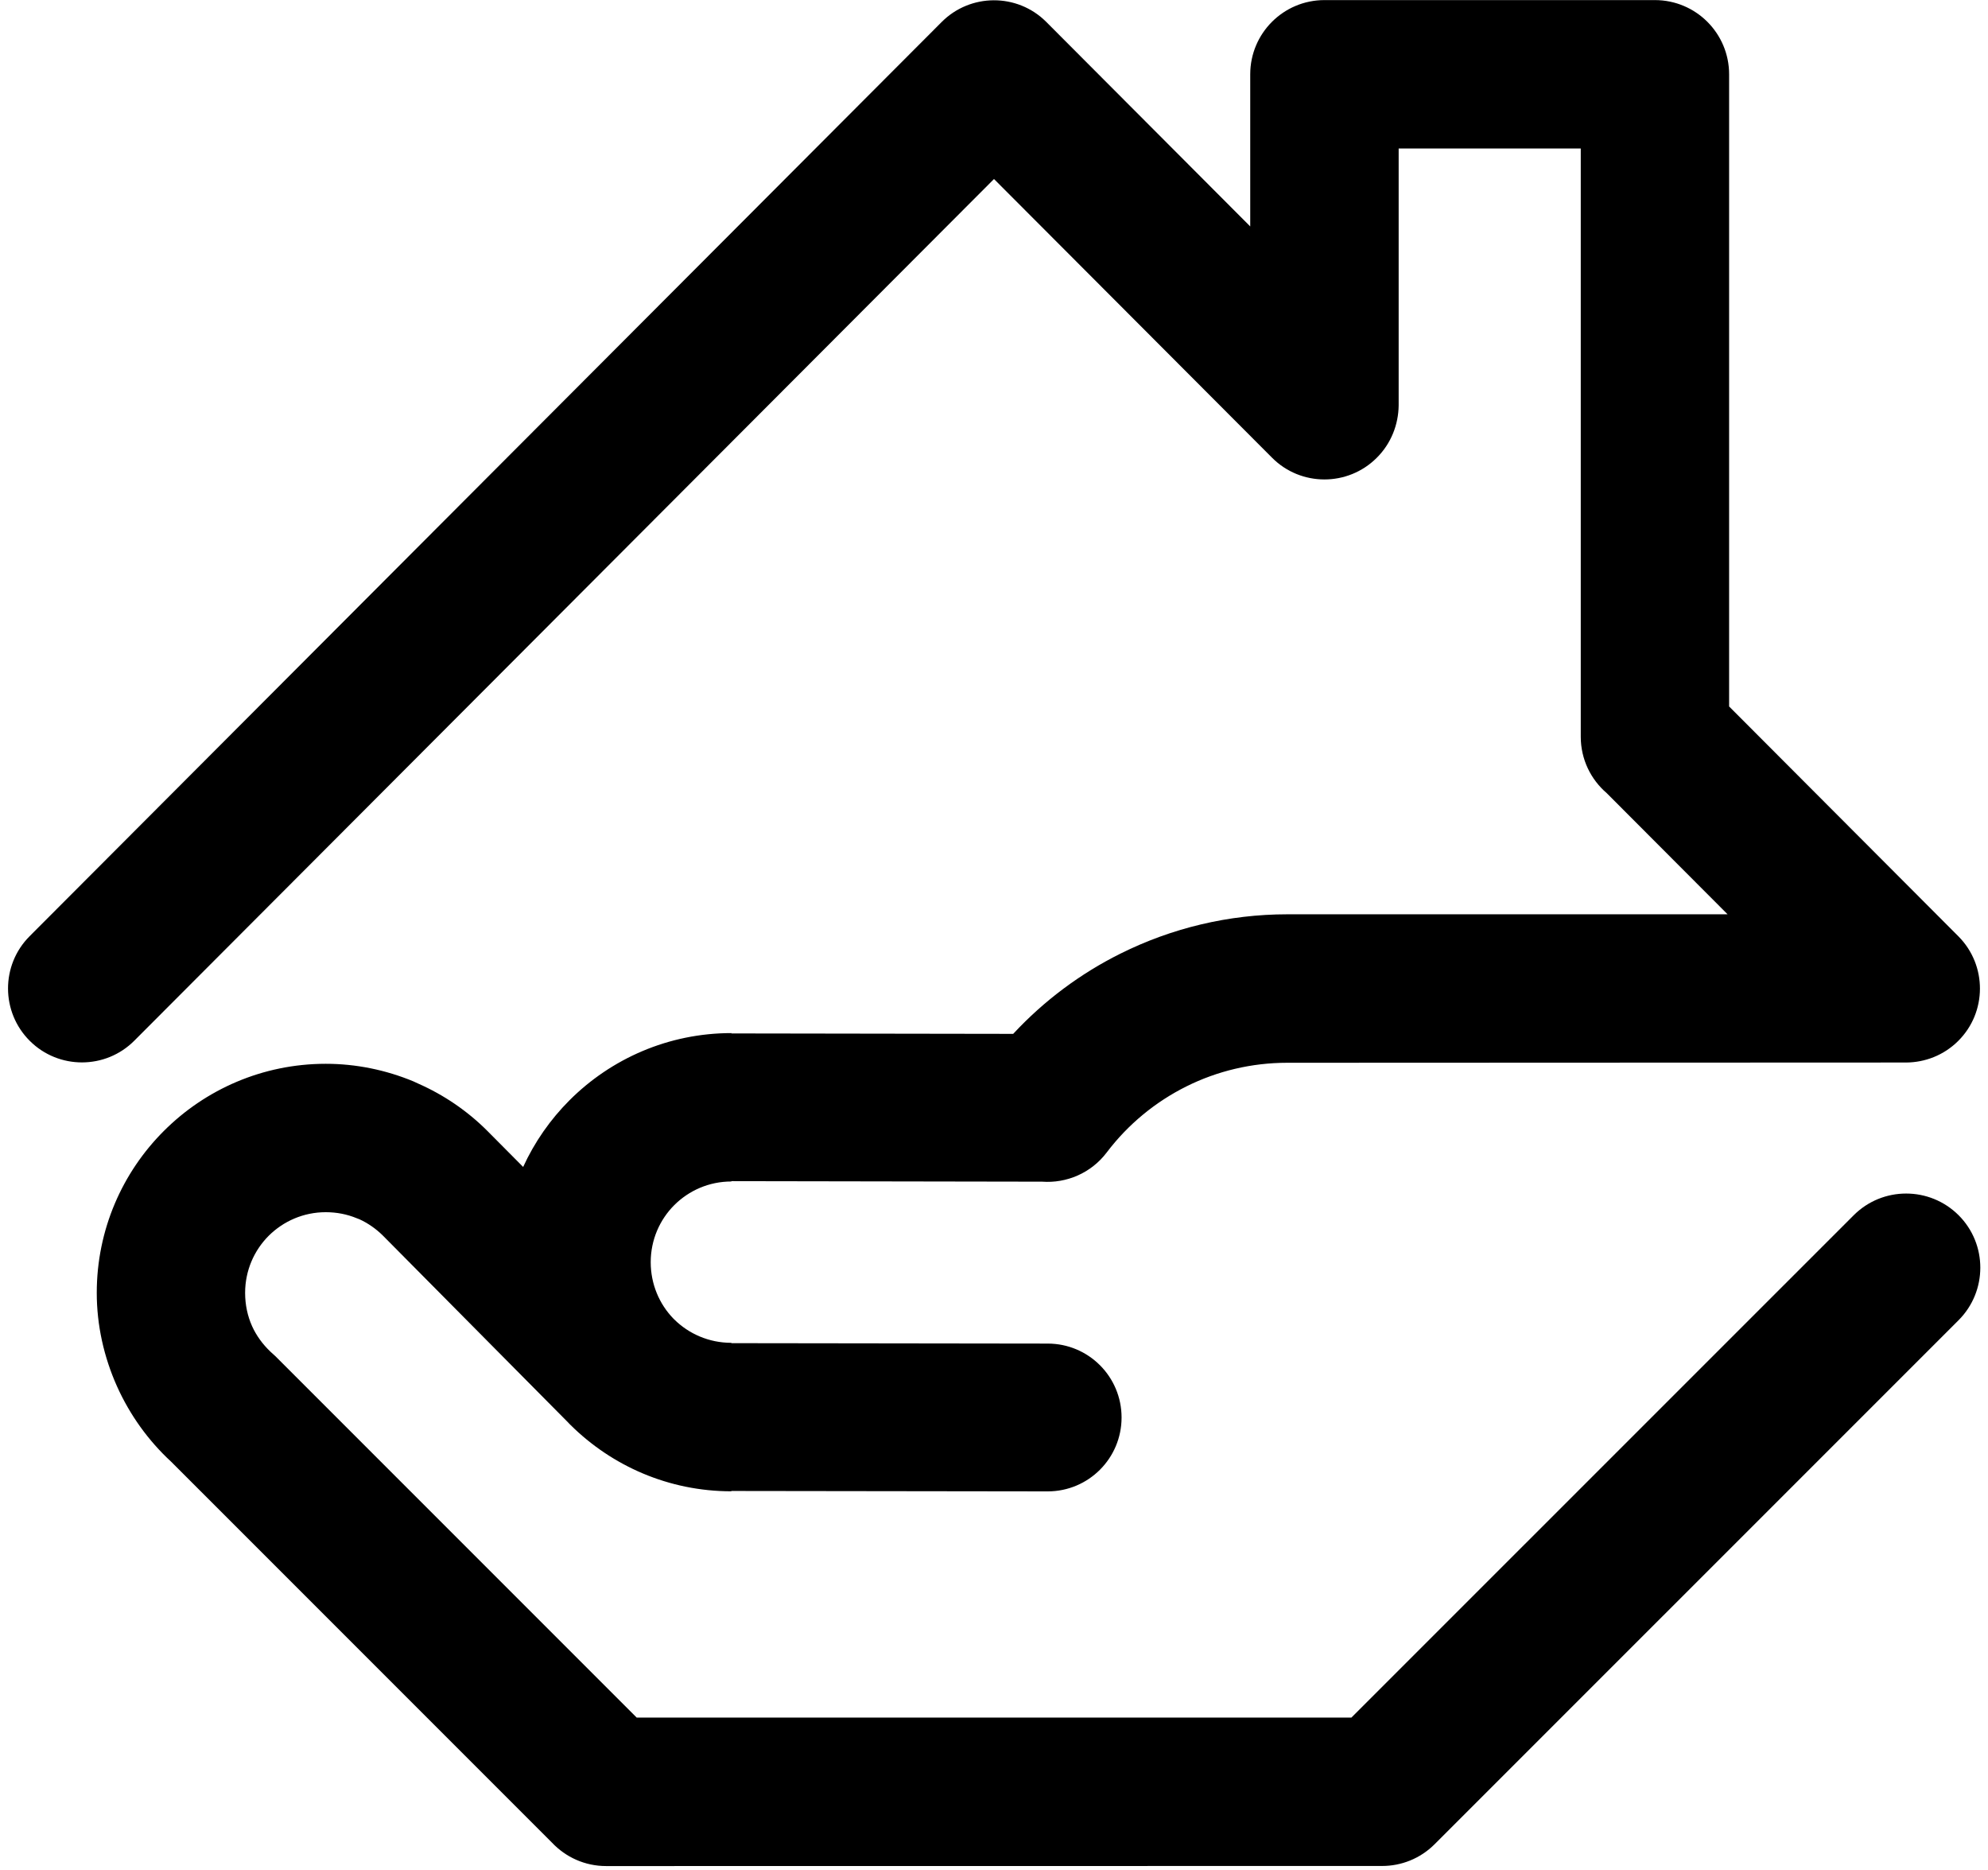 <svg viewBox="0 0 134 126" xmlns="http://www.w3.org/2000/svg">
<path d="M9.058 70.124C7.12 72.073 3.958 72.085 2.009 70.142C0.061 68.204 0.049 65.042 1.992 63.093L63.468 1.487C65.405 -0.461 68.567 -0.473 70.516 1.47L84.271 15.259V5.009C84.271 2.245 86.51 0.006 89.274 0.006H111.547C114.311 0.006 116.55 2.245 116.55 5.009V47.606L132.008 63.099C133.946 65.048 133.94 68.21 131.991 70.147C131.017 71.116 129.746 71.594 128.476 71.6L86.761 71.617C84.368 71.617 82.043 72.176 79.975 73.207C77.889 74.244 76.037 75.76 74.601 77.657C73.542 79.059 71.878 79.748 70.248 79.629L49.297 79.594V79.617C47.792 79.617 46.436 80.227 45.451 81.207C44.471 82.187 43.861 83.549 43.861 85.053C43.861 86.534 44.442 87.874 45.382 88.848L45.388 88.854L45.428 88.893L45.434 88.899L45.451 88.916C46.431 89.885 47.792 90.489 49.297 90.489V90.512L70.618 90.54C73.371 90.54 75.599 92.768 75.599 95.52C75.599 98.272 73.371 100.5 70.618 100.5L49.297 100.472V100.494C45.075 100.494 41.24 98.785 38.448 96.016L38.402 95.97L38.385 95.953L38.362 95.93L38.26 95.822L25.804 83.258C25.337 82.797 24.801 82.426 24.231 82.164L24.038 82.09C23.405 81.828 22.699 81.686 21.958 81.686C20.454 81.686 19.098 82.295 18.112 83.275C17.132 84.255 16.522 85.617 16.522 87.121C16.522 87.925 16.687 88.688 16.989 89.361C17.274 89.993 17.696 90.58 18.237 91.093L18.556 91.383L42.915 115.742H91.091L124.949 81.891C126.897 79.942 130.065 79.942 132.02 81.891C133.969 83.839 133.969 87.007 132.02 88.962L96.698 124.278C95.724 125.252 94.442 125.742 93.165 125.742L40.852 125.748C39.422 125.748 38.129 125.144 37.217 124.181L11.531 98.495C9.986 97.07 8.75 95.338 7.89 93.429C7.001 91.446 6.522 89.298 6.522 87.121C6.522 82.865 8.249 79.002 11.046 76.21C13.838 73.418 17.701 71.686 21.958 71.686C23.986 71.686 25.998 72.096 27.867 72.871L28.186 73.019C29.918 73.782 31.502 74.859 32.852 76.21L35.263 78.637C36.032 76.956 37.097 75.435 38.391 74.141C41.183 71.35 45.046 69.617 49.302 69.617V69.64L68.294 69.669C70.379 67.424 72.835 65.6 75.525 64.261C78.977 62.541 82.818 61.612 86.767 61.612H116.447L108.294 53.441C107.228 52.524 106.55 51.167 106.55 49.646V10.006H94.276V27.327C94.259 28.609 93.769 29.891 92.789 30.86C90.841 32.797 87.678 32.792 85.741 30.843L67 12.063L9.058 70.124Z"/>
</svg>

